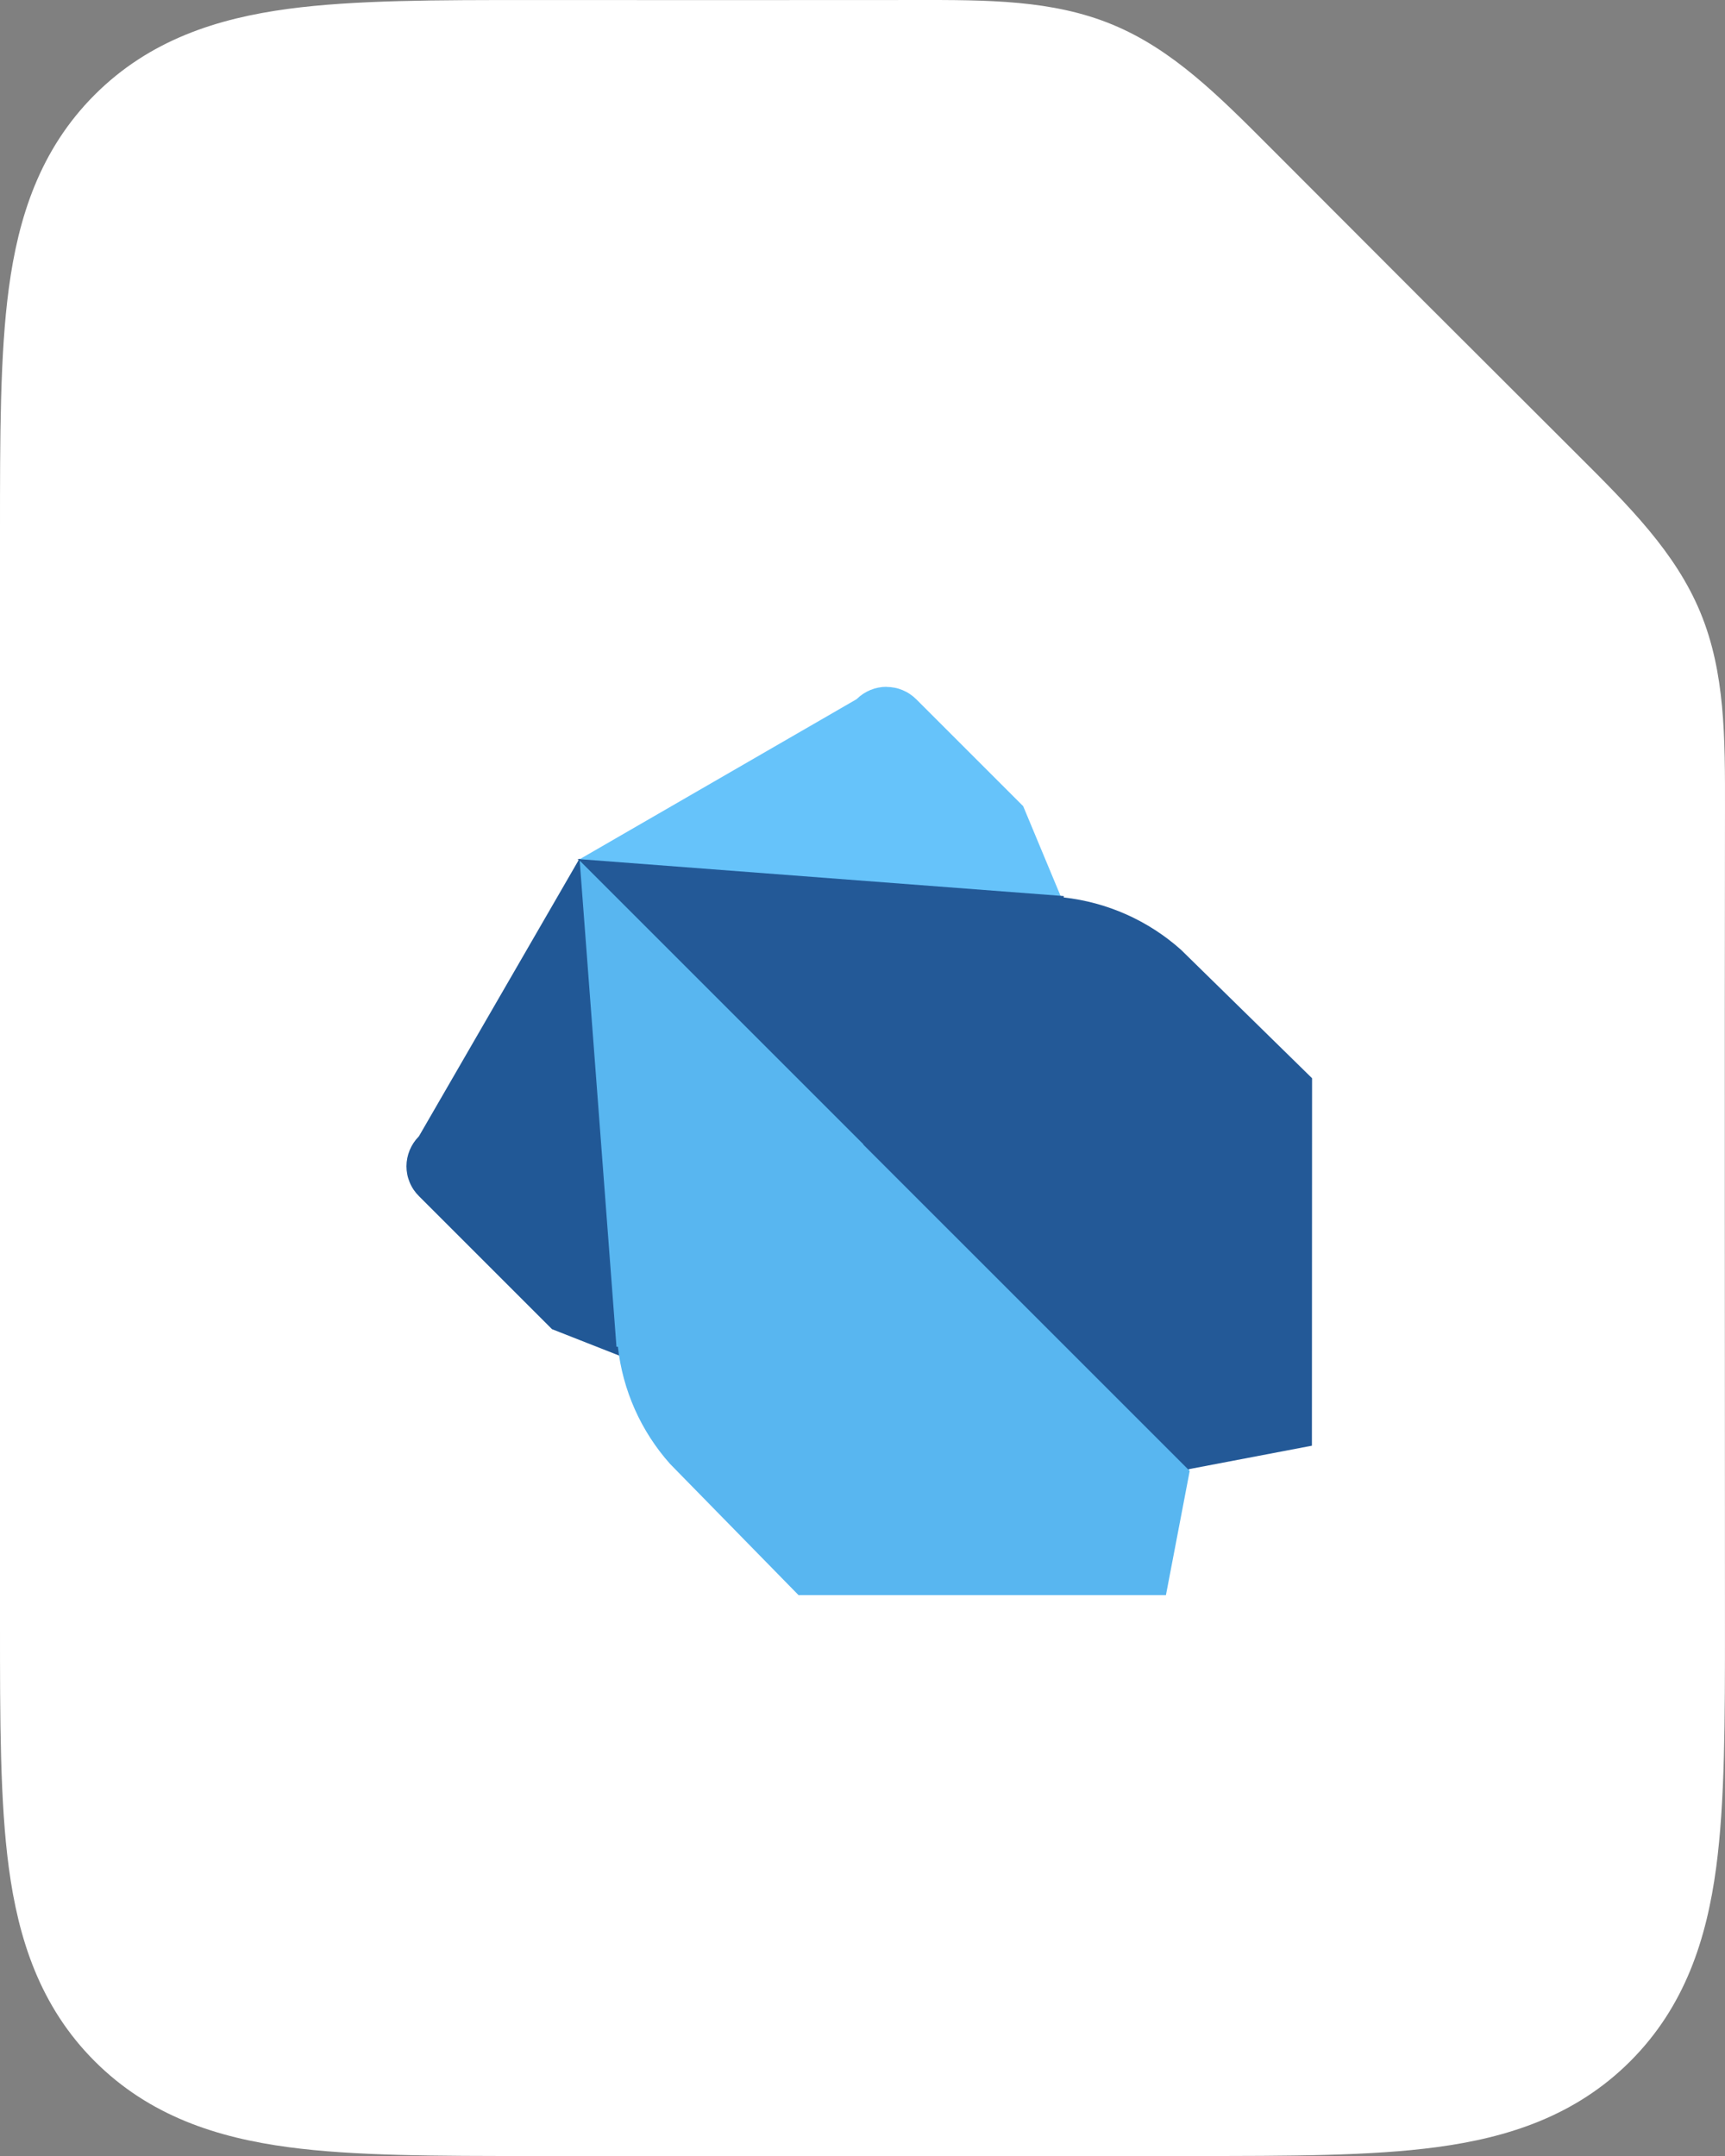 <svg width="100" height="125" viewBox="0 0 100 125" fill="none" xmlns="http://www.w3.org/2000/svg">
<rect x="0" y="0" width="100" height="125" fill="#808080" stroke="none"/>
<path fill-rule="evenodd" clip-rule="evenodd" d="M53.011 0.001C57.254 -0.006 61.019 -0.011 64.496 1.429C67.974 2.869 70.632 5.536 73.628 8.54C79.562 14.493 85.507 20.438 91.46 26.372C94.464 29.368 97.131 32.026 98.571 35.504C100.011 38.981 100.006 42.746 99.999 46.989C99.975 62.713 99.998 78.437 99.998 94.162C99.999 99.702 99.999 104.476 99.485 108.299C98.934 112.395 97.692 116.323 94.507 119.508C91.321 122.693 87.394 123.935 83.297 124.486C79.474 125 74.701 125 69.16 125H30.838C25.298 125 20.524 125 16.701 124.486C12.604 123.935 8.677 122.693 5.492 119.508C2.306 116.323 1.064 112.395 0.513 108.299C-0.001 104.476 -0 99.702 1.52505e-05 94.162L3.31315e-05 31.251C3.31315e-05 31.114 2.56811e-05 30.976 1.82306e-05 30.84C-0 25.299 -0.001 20.526 0.513 16.703C1.064 12.606 2.306 8.679 5.492 5.493C8.677 2.308 12.604 1.066 16.701 0.515C20.524 0.001 25.298 0.001 30.838 0.002C38.229 0.002 45.62 0.012 53.011 0.001Z" fill="white"/>
<path d="M51.386 39.819C50.743 39.822 50.127 40.076 49.668 40.526L49.644 40.545L33.538 49.854L49.599 65.916V65.927L68.911 85.239L72.592 78.609L59.315 46.74L53.127 40.553C52.9 40.323 52.629 40.14 52.331 40.015C52.033 39.89 51.713 39.826 51.389 39.825L51.386 39.819Z" fill="#66C3FA"/>
<path d="M33.594 49.781L24.29 65.871L24.271 65.895C23.82 66.355 23.566 66.973 23.562 67.618C23.563 67.941 23.627 68.26 23.752 68.557C23.876 68.855 24.059 69.124 24.288 69.351L32 77.062L62.157 88.926L68.975 85.138L68.787 84.951H68.741L49.835 66.013H49.812L33.594 49.781Z" fill="#215896"/>
<path d="M33.485 49.804L49.917 66.253H49.942L68.855 85.191L76.053 83.818L76.062 62.513L68.461 55.063C66.566 53.372 64.191 52.313 61.666 52.033V51.951L33.485 49.804Z" fill="#235997"/>
<path d="M33.605 49.896L50.045 66.336V66.36L68.968 85.282L67.591 92.481H46.291L38.846 84.876C37.155 82.979 36.098 80.604 35.819 78.079H35.737L33.605 49.896Z" fill="#58B6F0"/>
</svg>
